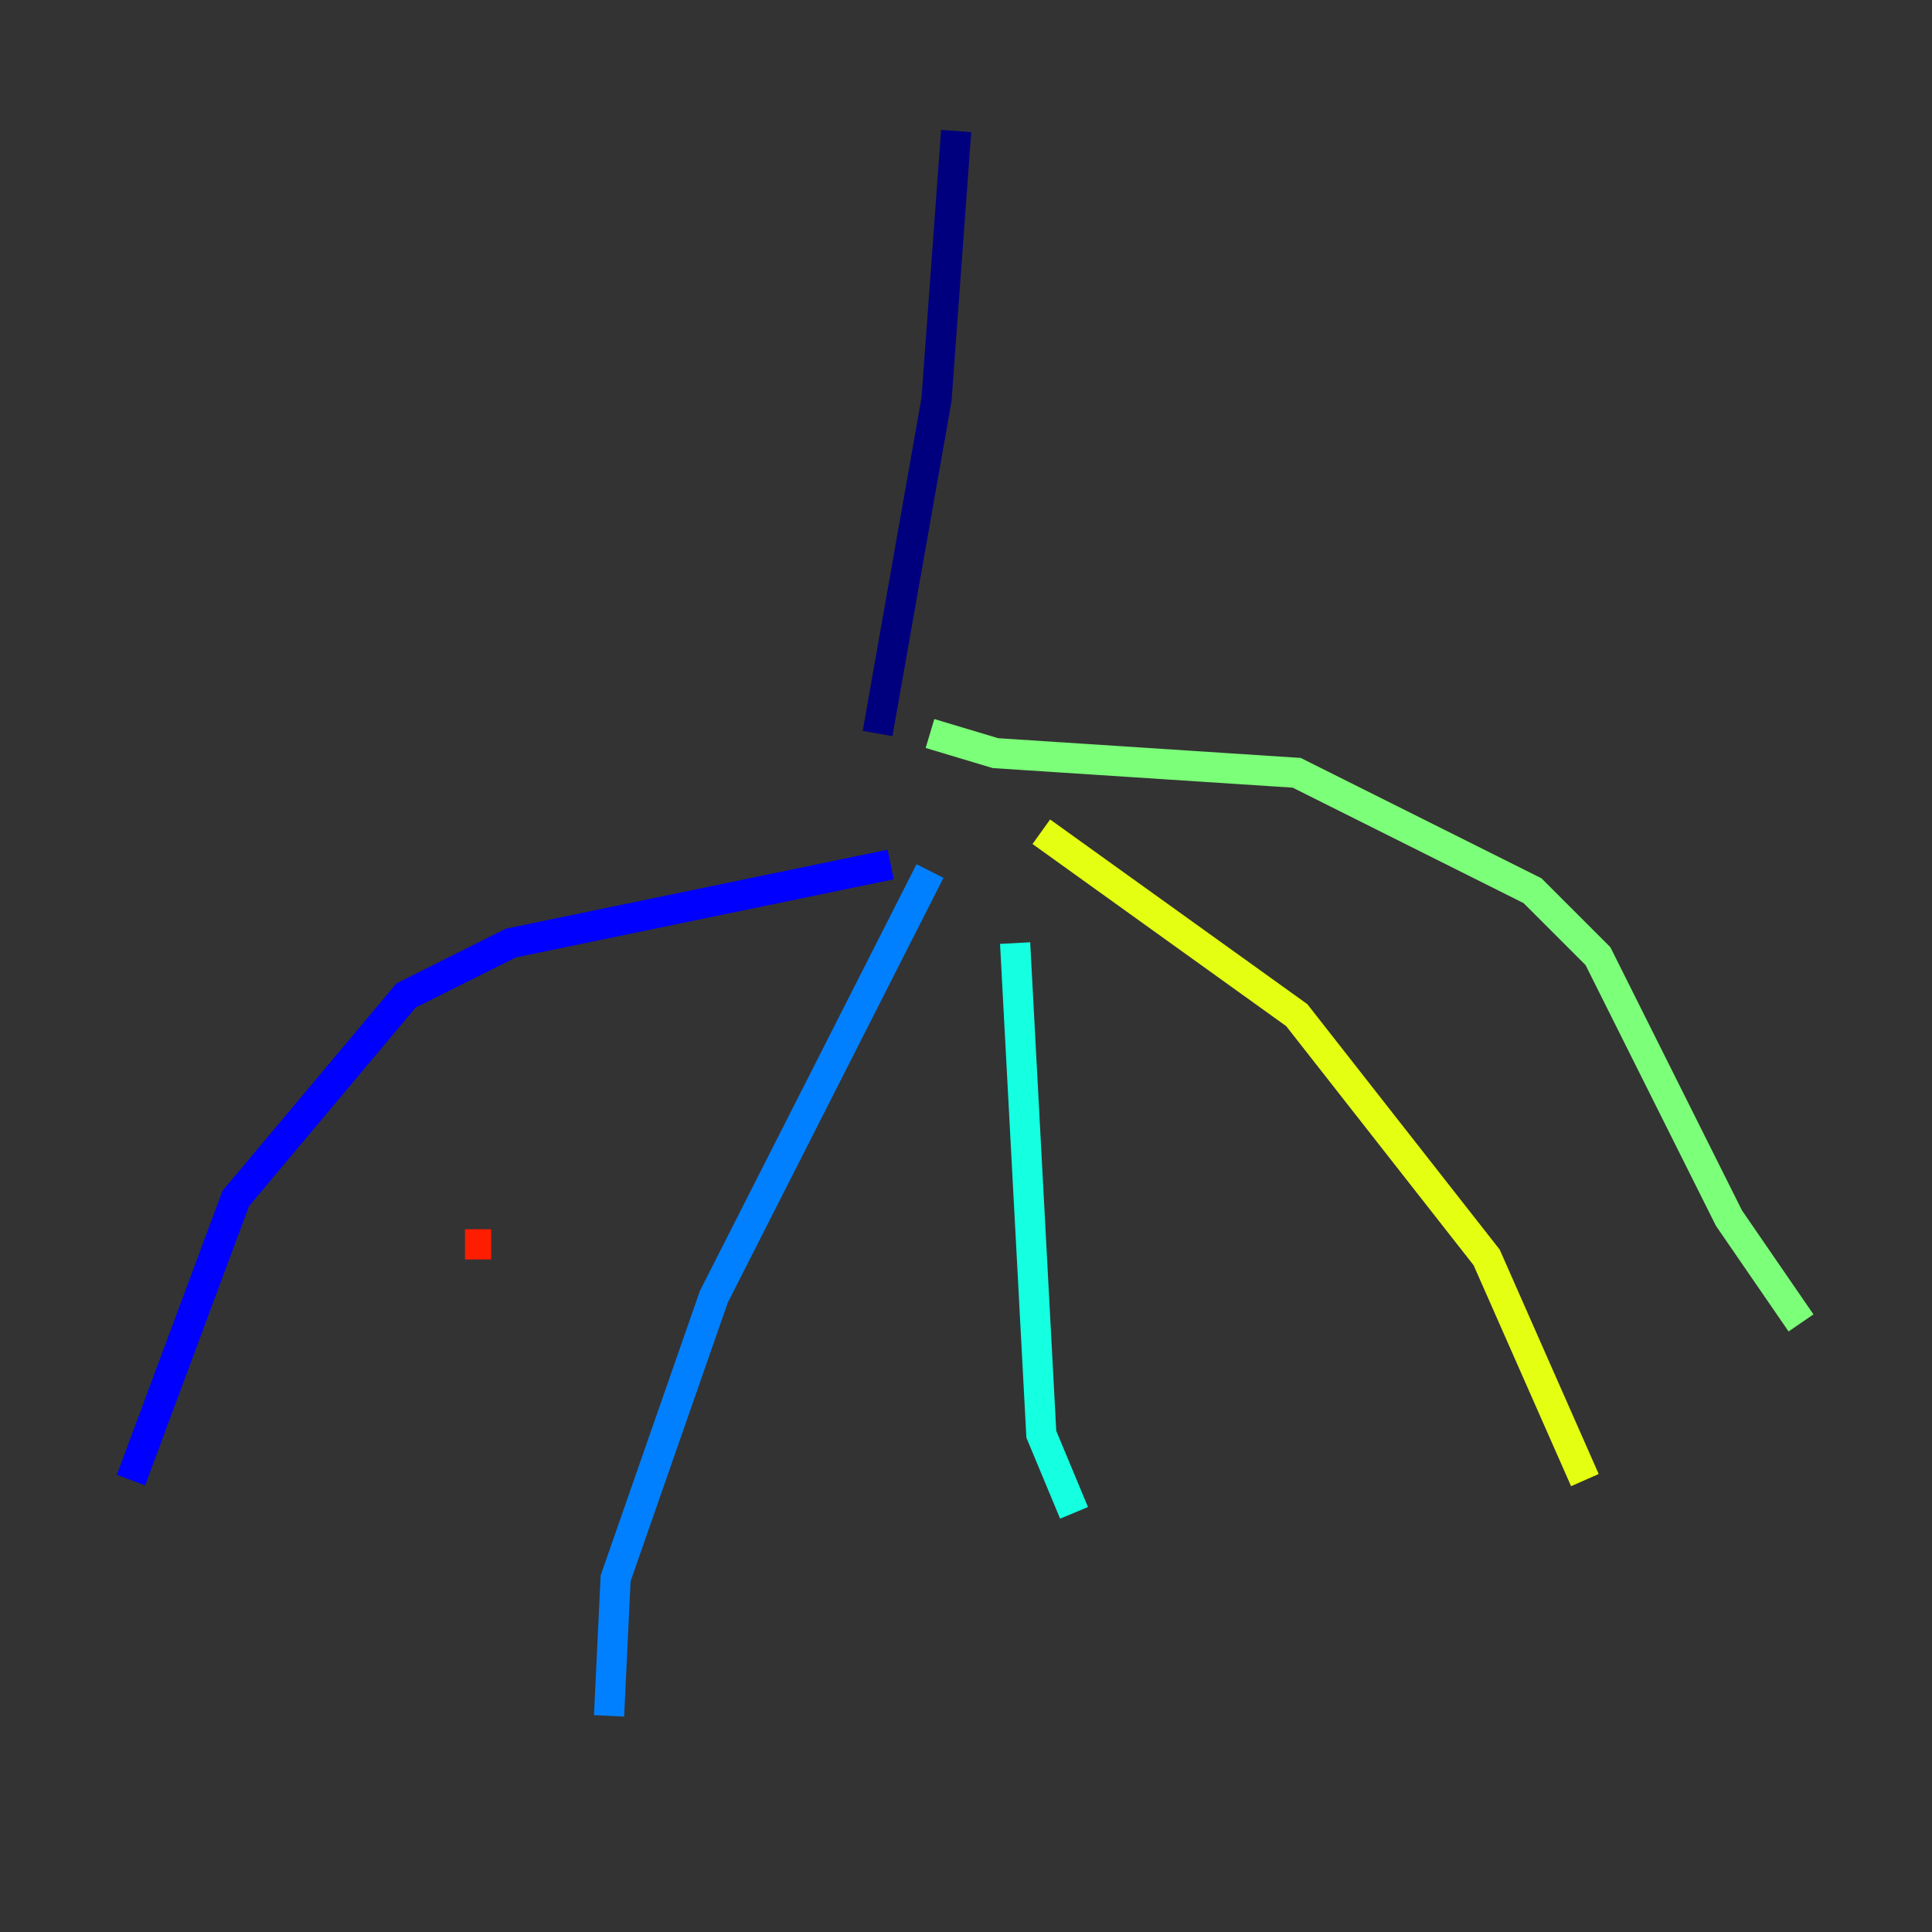 <?xml version="1.0" encoding="utf-8" ?>
<svg baseProfile="tiny" height="128" version="1.2" viewBox="0,0,128,128" width="128" xmlns="http://www.w3.org/2000/svg" xmlns:ev="http://www.w3.org/2001/xml-events" xmlns:xlink="http://www.w3.org/1999/xlink"><rect x="0" y="0" width="128" height="128" fill="#333333" stroke="none"/><defs /><polyline fill="none" points="63.349,8.678 62.047,26.468 58.142,48.597" stroke="#00007f" stroke-width="2" /><polyline fill="none" points="59.01,57.275 33.844,62.481 26.902,65.953 15.62,79.403 8.678,98.061" stroke="#0000ff" stroke-width="2" /><polyline fill="none" points="61.614,57.709 47.295,85.912 40.786,104.57 40.352,113.681" stroke="#0080ff" stroke-width="2" /><polyline fill="none" points="67.254,62.481 68.99,95.024 71.159,100.231" stroke="#15ffe1" stroke-width="2" /><polyline fill="none" points="61.614,48.597 65.953,49.898 85.912,51.2 101.532,59.01 105.871,63.349 114.549,80.705 119.322,87.647" stroke="#7cff79" stroke-width="2" /><polyline fill="none" points="68.99,55.105 85.912,67.254 98.495,83.308 105.003,98.061" stroke="#e4ff12" stroke-width="2" /><polyline fill="none" points="23.43,92.42 23.43,92.42" stroke="#ff9400" stroke-width="2" /><polyline fill="none" points="30.807,82.441 32.542,82.441" stroke="#ff1d00" stroke-width="2" /><polyline fill="none" points="40.786,75.064 40.786,75.064" stroke="#7f0000" stroke-width="2" /></svg>